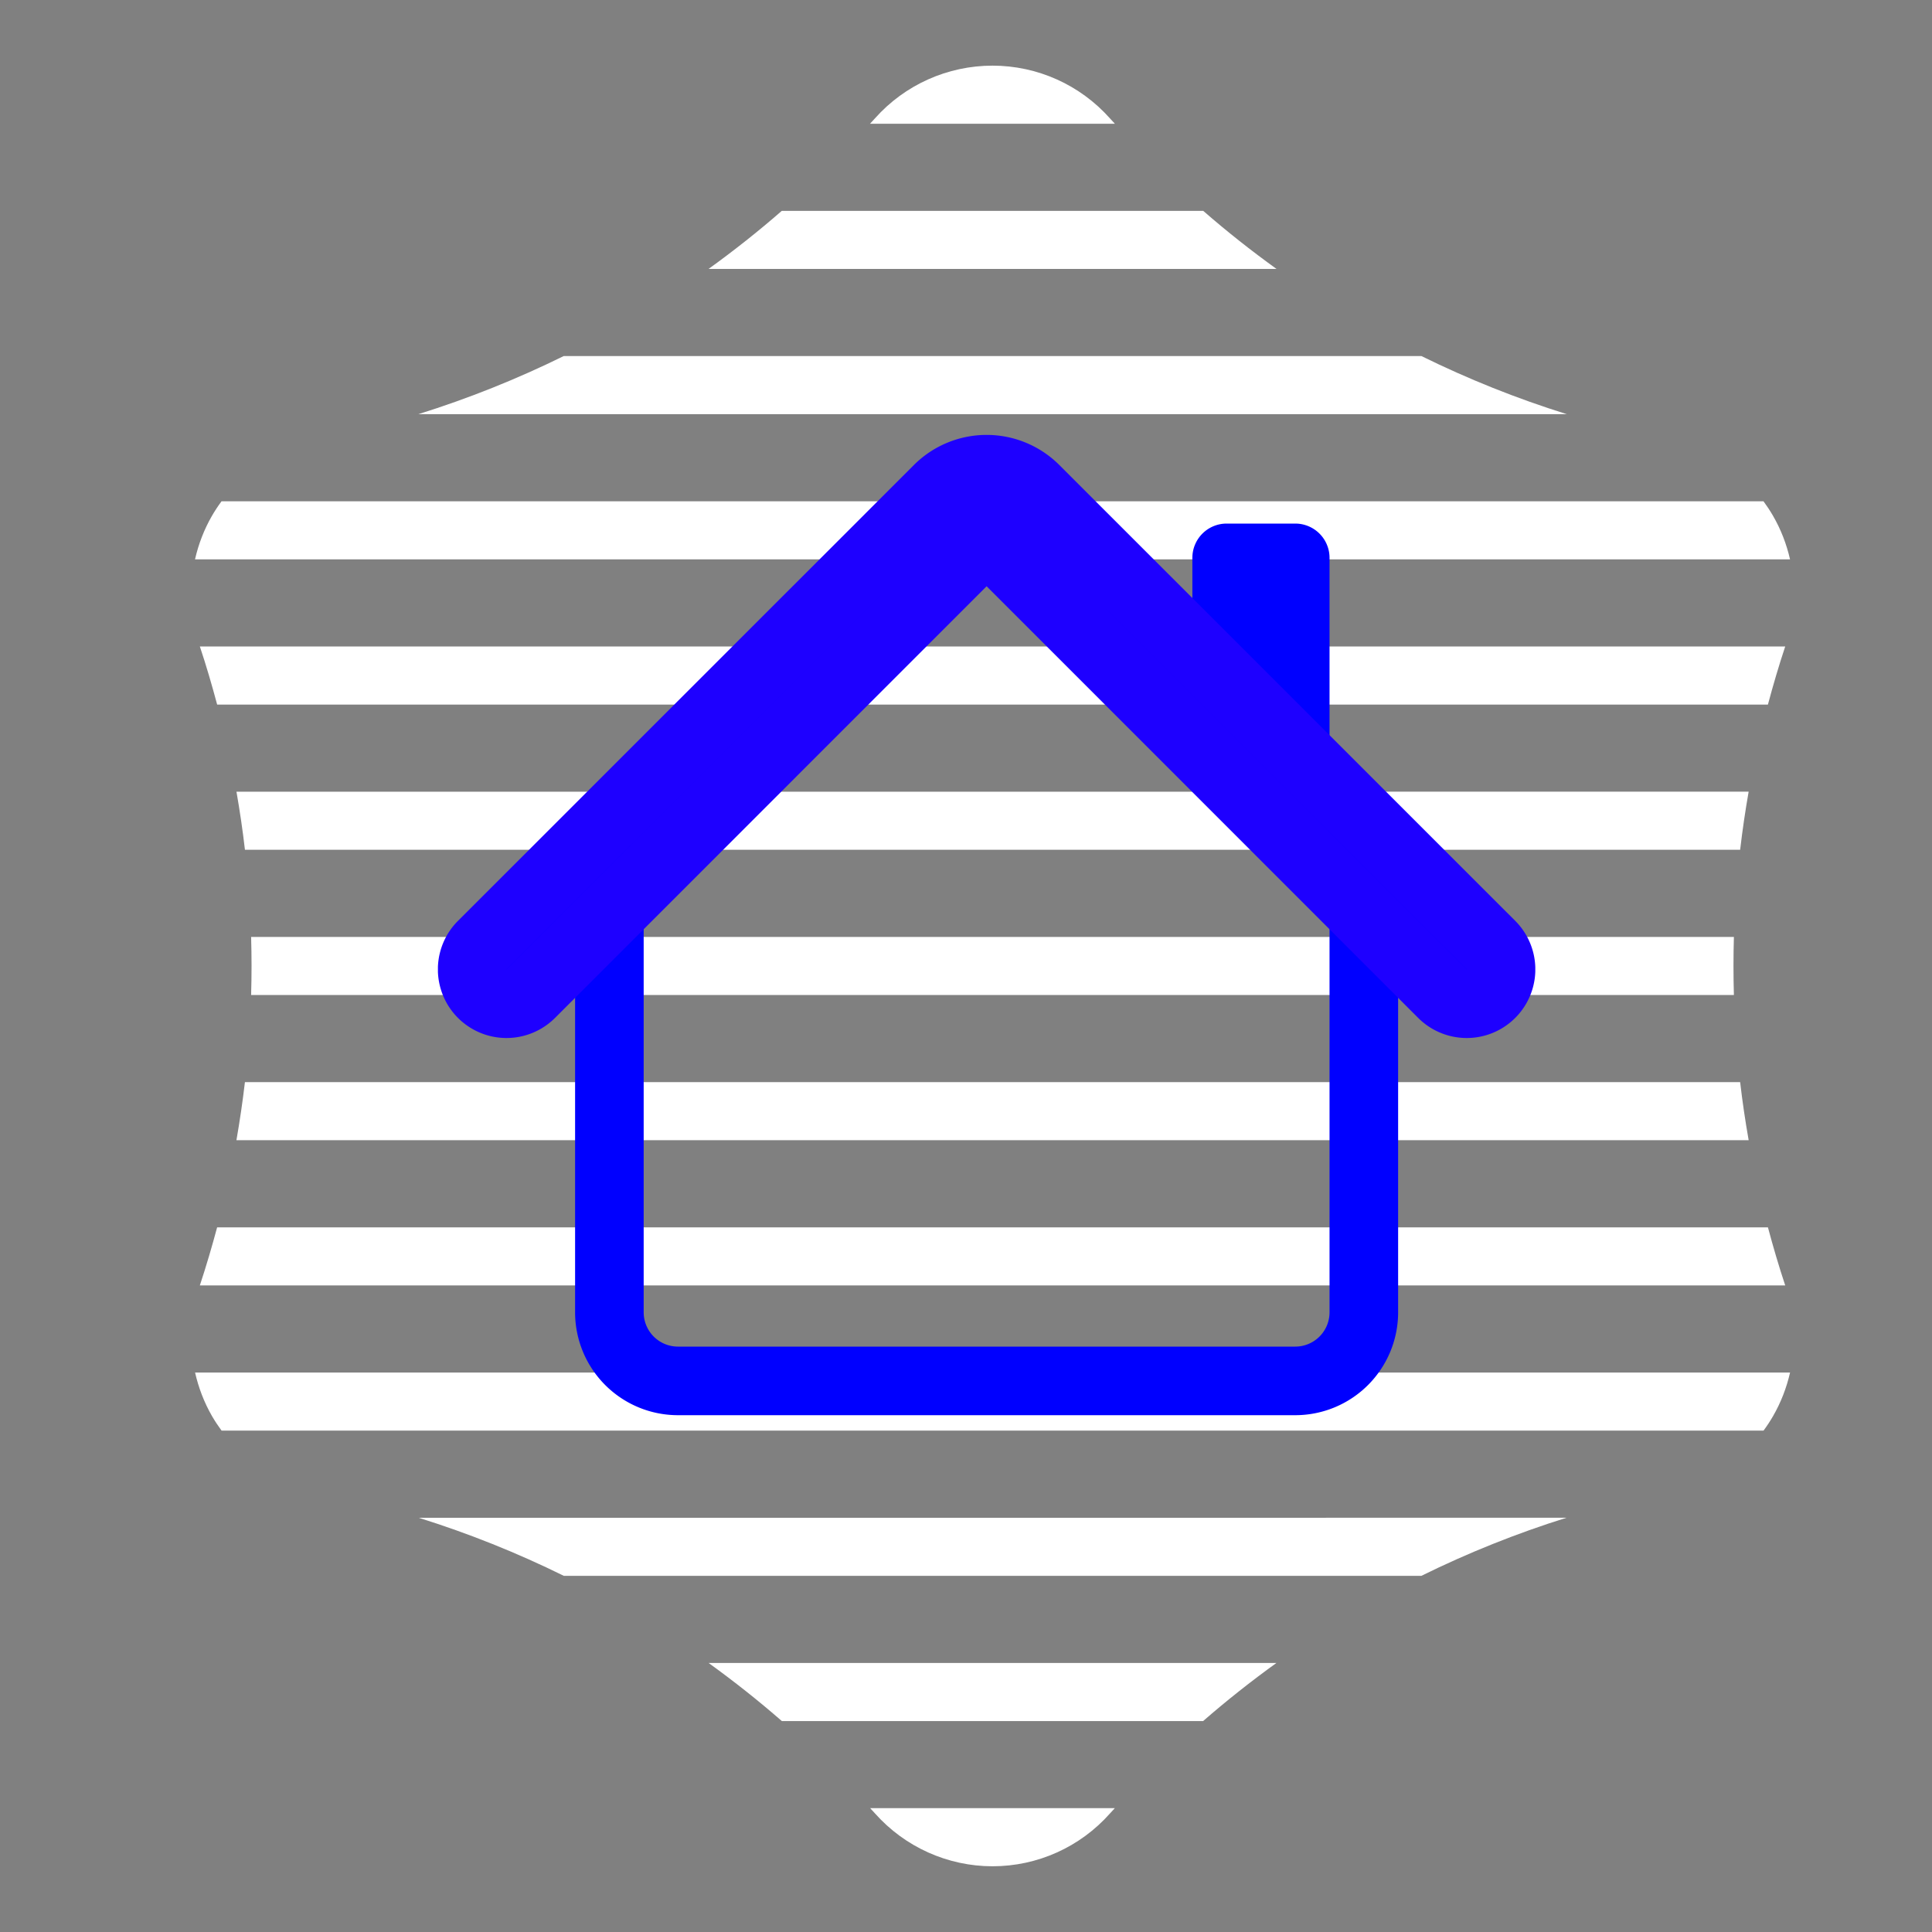 <?xml version="1.0" standalone="no"?>
        <!DOCTYPE svg PUBLIC "-//W3C//DTD SVG 1.1//EN" 
        "http://www.w3.org/Graphics/SVG/1.1/DTD/svg11.dtd"><svg id="changeColor" fill="#DC7633" xmlns="http://www.w3.org/2000/svg" xmlns:xlink="http://www.w3.org/1999/xlink" width="200" zoomAndPan="magnify" viewBox="0 0 375 375" height="200" version="1.0"><rect x="0" y="0" width="375" height="375" fill="#808080" stroke="none"/><defs><path id="pathAttribute" d="M 168 350 L 217 350 L 217 362.203 L 168 362.203 Z M 168 350 " fill="#ffffff"></path><path id="pathAttribute" d="M 37.5 266 L 348 266 L 348 278 L 37.5 278 Z M 37.5 266 " fill="#ffffff"></path><path id="pathAttribute" d="M 37.5 97 L 348 97 L 348 109 L 37.5 109 Z M 37.5 97 " fill="#ffffff"></path><path id="pathAttribute" d="M 168 12.703 L 217 12.703 L 217 25 L 168 25 Z M 168 12.703 " fill="#ffffff"></path></defs><g><path id="pathAttribute" d="M 215.434 352 C 215.746 351.648 216.074 351.316 216.387 350.965 L 168.898 350.965 C 169.211 351.316 169.539 351.648 169.852 352 C 175.637 358.5 183.945 362.242 192.652 362.242 C 201.359 362.242 209.648 358.52 215.434 352 " fill-opacity="1" fill-rule="nonzero" fill="#ffffff"></path></g><path id="pathAttribute" d="M 137.539 322.781 C 142.438 326.316 147.184 330.07 151.754 334.055 L 233.527 334.055 C 238.098 330.07 242.848 326.32 247.75 322.781 Z M 137.539 322.781 " fill-opacity="1" fill-rule="nonzero" fill="#ffffff"></path><path id="pathAttribute" d="M 81.273 294.598 C 90.969 297.633 100.379 301.398 109.441 305.871 L 275.883 305.871 C 284.945 301.402 294.359 297.629 304.051 294.594 Z M 81.273 294.598 " fill-opacity="1" fill-rule="nonzero" fill="#ffffff"></path><g><path id="pathAttribute" d="M 347.449 266.41 L 37.863 266.41 C 38.535 269.348 39.617 272.203 41.152 274.867 C 41.723 275.848 42.344 276.781 43.008 277.684 L 342.297 277.684 C 342.965 276.781 343.582 275.848 344.148 274.867 C 345.688 272.203 346.777 269.348 347.449 266.41 " fill-opacity="1" fill-rule="nonzero" fill="#ffffff"></path></g><path id="pathAttribute" d="M 42.145 238.227 C 41.129 242.004 40.027 245.773 38.789 249.5 L 346.512 249.504 C 345.27 245.773 344.168 242.012 343.156 238.23 Z M 42.145 238.227 " fill-opacity="1" fill-rule="nonzero" fill="#ffffff"></path><path id="pathAttribute" d="M 47.539 210.039 C 47.102 213.809 46.543 217.566 45.891 221.312 L 339.414 221.312 C 338.754 217.566 338.195 213.809 337.762 210.039 Z M 47.539 210.039 " fill-opacity="1" fill-rule="nonzero" fill="#ffffff"></path><path id="pathAttribute" d="M 336.547 181.855 L 48.742 181.855 C 48.852 185.609 48.852 189.371 48.742 193.129 L 336.547 193.129 C 336.441 189.371 336.441 185.609 336.547 181.855 " fill-opacity="1" fill-rule="nonzero" fill="#ffffff"></path><path id="pathAttribute" d="M 337.762 164.941 C 338.199 161.172 338.754 157.41 339.41 153.664 L 45.898 153.668 C 46.551 157.414 47.109 161.172 47.543 164.941 Z M 337.762 164.941 " fill-opacity="1" fill-rule="nonzero" fill="#ffffff"></path><path id="pathAttribute" d="M 343.152 136.758 C 344.164 132.977 345.266 129.215 346.508 125.484 L 38.793 125.484 C 40.039 129.211 41.137 132.977 42.148 136.758 Z M 343.152 136.758 " fill-opacity="1" fill-rule="nonzero" fill="#ffffff"></path><g clip-path="url(#id3)"><path id="pathAttribute" d="M 37.852 108.57 L 347.445 108.57 C 346.773 105.633 345.684 102.777 344.141 100.117 C 343.574 99.137 342.957 98.199 342.293 97.297 L 43 97.297 C 42.332 98.199 41.711 99.137 41.145 100.117 C 39.609 102.777 38.52 105.633 37.852 108.57 " fill-opacity="1" fill-rule="nonzero" fill="#ffffff"></path></g><path id="pathAttribute" d="M 304.105 80.387 C 294.402 77.355 284.973 73.582 275.902 69.113 L 109.414 69.113 C 100.34 73.582 90.914 77.352 81.211 80.387 Z M 304.105 80.387 " fill-opacity="1" fill-rule="nonzero" fill="#ffffff"></path><path id="pathAttribute" d="M 247.77 52.199 C 242.867 48.668 238.117 44.914 233.543 40.926 L 151.746 40.926 C 147.18 44.914 142.426 48.668 137.527 52.203 Z M 247.77 52.199 " fill-opacity="1" fill-rule="nonzero" fill="#ffffff"></path><g clip-path="url(#id4)"><path id="pathAttribute" d="M 169.84 22.961 C 169.523 23.32 169.191 23.66 168.871 24.016 L 216.395 24.016 C 216.074 23.66 215.742 23.32 215.422 22.961 C 209.637 16.461 201.352 12.742 192.645 12.742 C 183.934 12.742 175.625 16.461 169.84 22.961 " fill-opacity="1" fill-rule="nonzero" fill="#ffffff"></path></g><g id="inner-icon" transform="translate(85, 75)"> <svg xmlns="http://www.w3.org/2000/svg" width="213" height="213" fill="currentColor" class="bi bi-house" viewBox="0 0 16 16" id="IconChangeColor"> <path fill-rule="evenodd" d="M2 13.5V7h1v6.5a.5.5 0 0 0 .5.5h9a.5.5 0 0 0 .5-.5V7h1v6.5a1.5 1.5 0 0 1-1.5 1.5h-9A1.5 1.5 0 0 1 2 13.5zm11-11V6l-2-2V2.5a.5.5 0 0 1 .5-.5h1a.5.5 0 0 1 .5.5z" id="mainIconPathAttribute" stroke-width="0" stroke="#1e00ff" fill="blue"></path> <path fill-rule="evenodd" d="M7.293 1.5a1 1 0 0 1 1.414 0l6.647 6.646a.5.5 0 0 1-.708.708L8 2.207 1.354 8.854a.5.5 0 1 1-.708-.708L7.293 1.5z" id="mainIconPathAttribute" stroke="#1e00ff" fill="blue"></path> </svg> </g></svg>